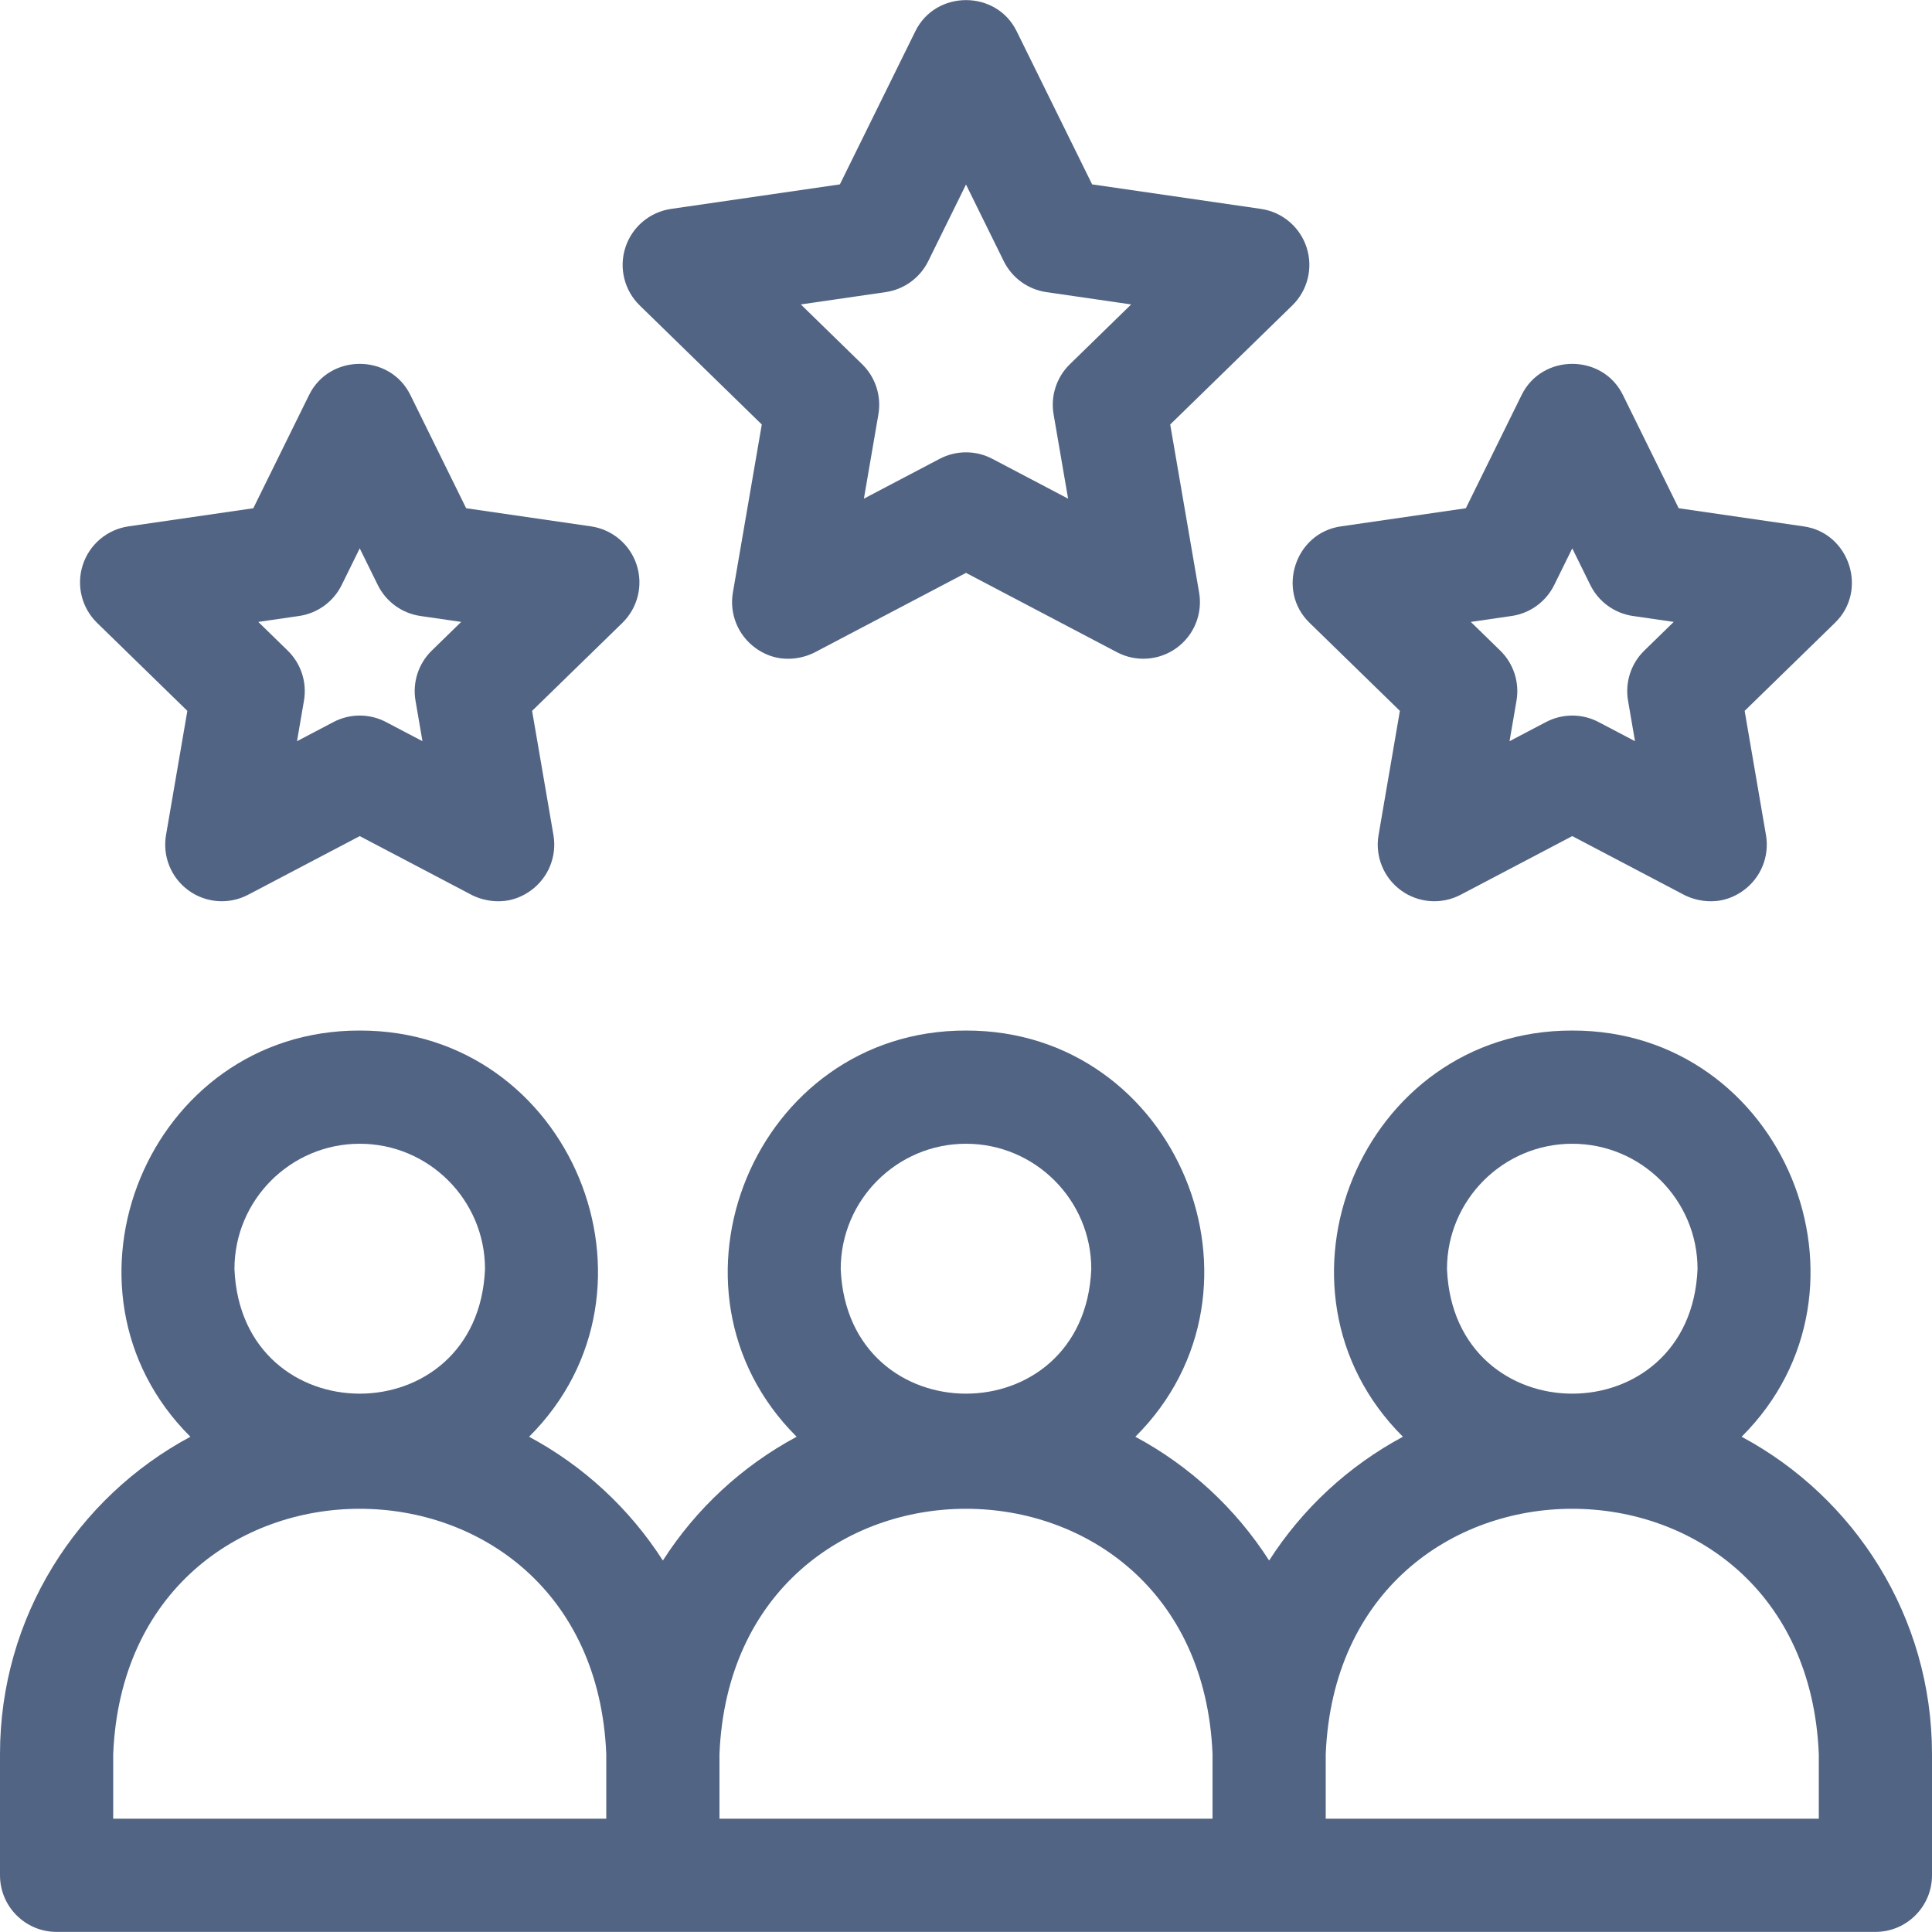 <?xml version="1.0"?>
<svg xmlns="http://www.w3.org/2000/svg" xmlns:xlink="http://www.w3.org/1999/xlink" xmlns:svgjs="http://svgjs.com/svgjs" version="1.1" width="512" height="512" x="0" y="0" viewBox="0 0 512 512" style="enable-background:new 0 0 512 512" xml:space="preserve"><g><g xmlns="http://www.w3.org/2000/svg"><path d="m49.651 188.387-5.654 32.914c-.966 5.627 1.346 11.315 5.964 14.672 4.619 3.358 10.743 3.801 15.797 1.146l29.575-15.541 29.574 15.541c.213.112 8.028 4.503 15.797-1.146 4.619-3.356 6.931-9.045 5.964-14.672l-5.654-32.914 23.914-23.31c4.089-3.985 5.56-9.947 3.795-15.377-1.765-5.431-6.459-9.389-12.11-10.209l-33.076-4.802-14.748-29.943c-5.38-11.095-21.536-11.091-26.913 0l-14.747 29.944-33.077 4.802c-5.65.82-10.346 4.778-12.11 10.209-1.765 5.43-.293 11.392 3.795 15.377zm29.602-25.143c4.891-.71 9.118-3.784 11.301-8.217l4.779-9.704 4.779 9.704c2.184 4.433 6.411 7.507 11.301 8.217l10.807 1.568-7.794 7.598c-3.536 3.447-5.149 8.413-4.313 13.28l1.844 10.732-9.646-5.068c-4.369-2.296-9.587-2.296-13.955 0l-9.646 5.068 1.844-10.732c.836-4.867-.777-9.833-4.313-13.28l-7.794-7.598z" fill="#526484" data-original="#000000" style=""/><path d="m347.071 165.077 23.913 23.31-5.653 32.914c-.967 5.627 1.345 11.315 5.964 14.672 4.616 3.357 10.74 3.804 15.797 1.146l29.575-15.541 29.574 15.541c.189.099 8.018 4.511 15.797-1.146 4.619-3.356 6.931-9.045 5.964-14.672l-5.653-32.914 23.913-23.31c8.877-8.544 3.884-23.893-8.314-25.586l-33.077-4.802-14.747-29.942c-5.378-11.097-21.536-11.092-26.912-.001l-14.748 29.943-33.077 4.802c-12.204 1.695-17.19 17.046-8.316 25.586zm53.515-1.833c4.891-.71 9.117-3.784 11.301-8.217l4.78-9.704 4.779 9.704c2.183 4.433 6.41 7.507 11.301 8.217l10.807 1.568-7.794 7.598c-3.537 3.446-5.149 8.413-4.313 13.28l1.843 10.732-9.645-5.068c-4.369-2.295-9.586-2.295-13.955 0l-9.646 5.068 1.843-10.732c.836-4.867-.776-9.834-4.313-13.28l-7.794-7.598z" fill="#526484" data-original="#000000" style=""/><path d="m201.882 112.493-7.66 44.539c-.968 5.628 1.344 11.317 5.963 14.675 7.768 5.648 15.581 1.259 15.799 1.145l40.016-21.034 40.016 21.033c5.058 2.657 11.18 2.214 15.8-1.145 4.619-3.358 6.931-9.048 5.963-14.676l-7.661-44.538 32.351-31.551c4.087-3.985 5.558-9.946 3.793-15.376-1.766-5.429-6.46-9.386-12.109-10.206l-44.728-6.498-19.97-40.518c-5.38-11.091-21.533-11.088-26.91 0l-19.969 40.519-44.728 6.498c-5.65.82-10.344 4.777-12.109 10.206-1.765 5.43-.295 11.391 3.792 15.376zm32.817-35.078c4.889-.71 9.115-3.781 11.298-8.213l10.003-20.296 10.003 20.297c2.185 4.432 6.41 7.503 11.299 8.213l22.468 3.265-16.245 15.843c-3.535 3.447-5.147 8.414-4.311 13.281l3.844 22.344-20.078-10.554c-4.369-2.297-9.589-2.297-13.958 0l-20.079 10.554 3.843-22.345c.837-4.866-.774-9.833-4.31-13.28l-16.246-15.844z" fill="#526484" data-original="#000000" style=""/><path d="m461.547 380.754c39.233-39.078 11.101-107.778-44.881-107.646-55.979-.132-84.116 68.579-44.879 107.646-14.432 7.734-26.655 19.07-35.454 32.805-8.798-13.734-21.022-25.071-35.453-32.804 39.235-39.078 11.101-107.778-44.881-107.646-55.98-.132-84.116 68.579-44.879 107.646-14.431 7.734-26.655 19.07-35.453 32.804-8.798-13.734-21.022-25.071-35.453-32.804 39.234-39.078 11.101-107.778-44.881-107.646-55.98-.132-84.116 68.579-44.879 107.646-30.001 16.075-50.454 47.735-50.454 84.086v32.133c0 8.284 6.716 15 15 15h482c8.284 0 15-6.716 15-15v-32.133c0-36.351-20.453-68.011-50.453-84.087zm-366.214-77.647c18.306 0 33.2 14.894 33.2 33.2-1.824 44.044-64.583 44.031-66.4 0 0-18.306 14.894-33.2 33.2-33.2zm65.334 178.867h-130.667v-17.133c3.599-86.695 127.1-86.628 130.667 0zm95.333-178.867c18.307 0 33.2 14.894 33.2 33.2-1.824 44.044-64.583 44.031-66.4 0 0-18.306 14.893-33.2 33.2-33.2zm65.333 178.867h-130.666v-17.133c3.599-86.695 127.1-86.628 130.667 0v17.133zm95.334-178.867c18.306 0 33.199 14.894 33.199 33.2-1.824 44.044-64.582 44.031-66.399 0 0-18.306 14.893-33.2 33.2-33.2zm65.333 178.867h-130.667v-17.133c3.599-86.694 127.1-86.629 130.667 0z" fill="#526484" data-original="#526484" style=""/></g></g></svg>
